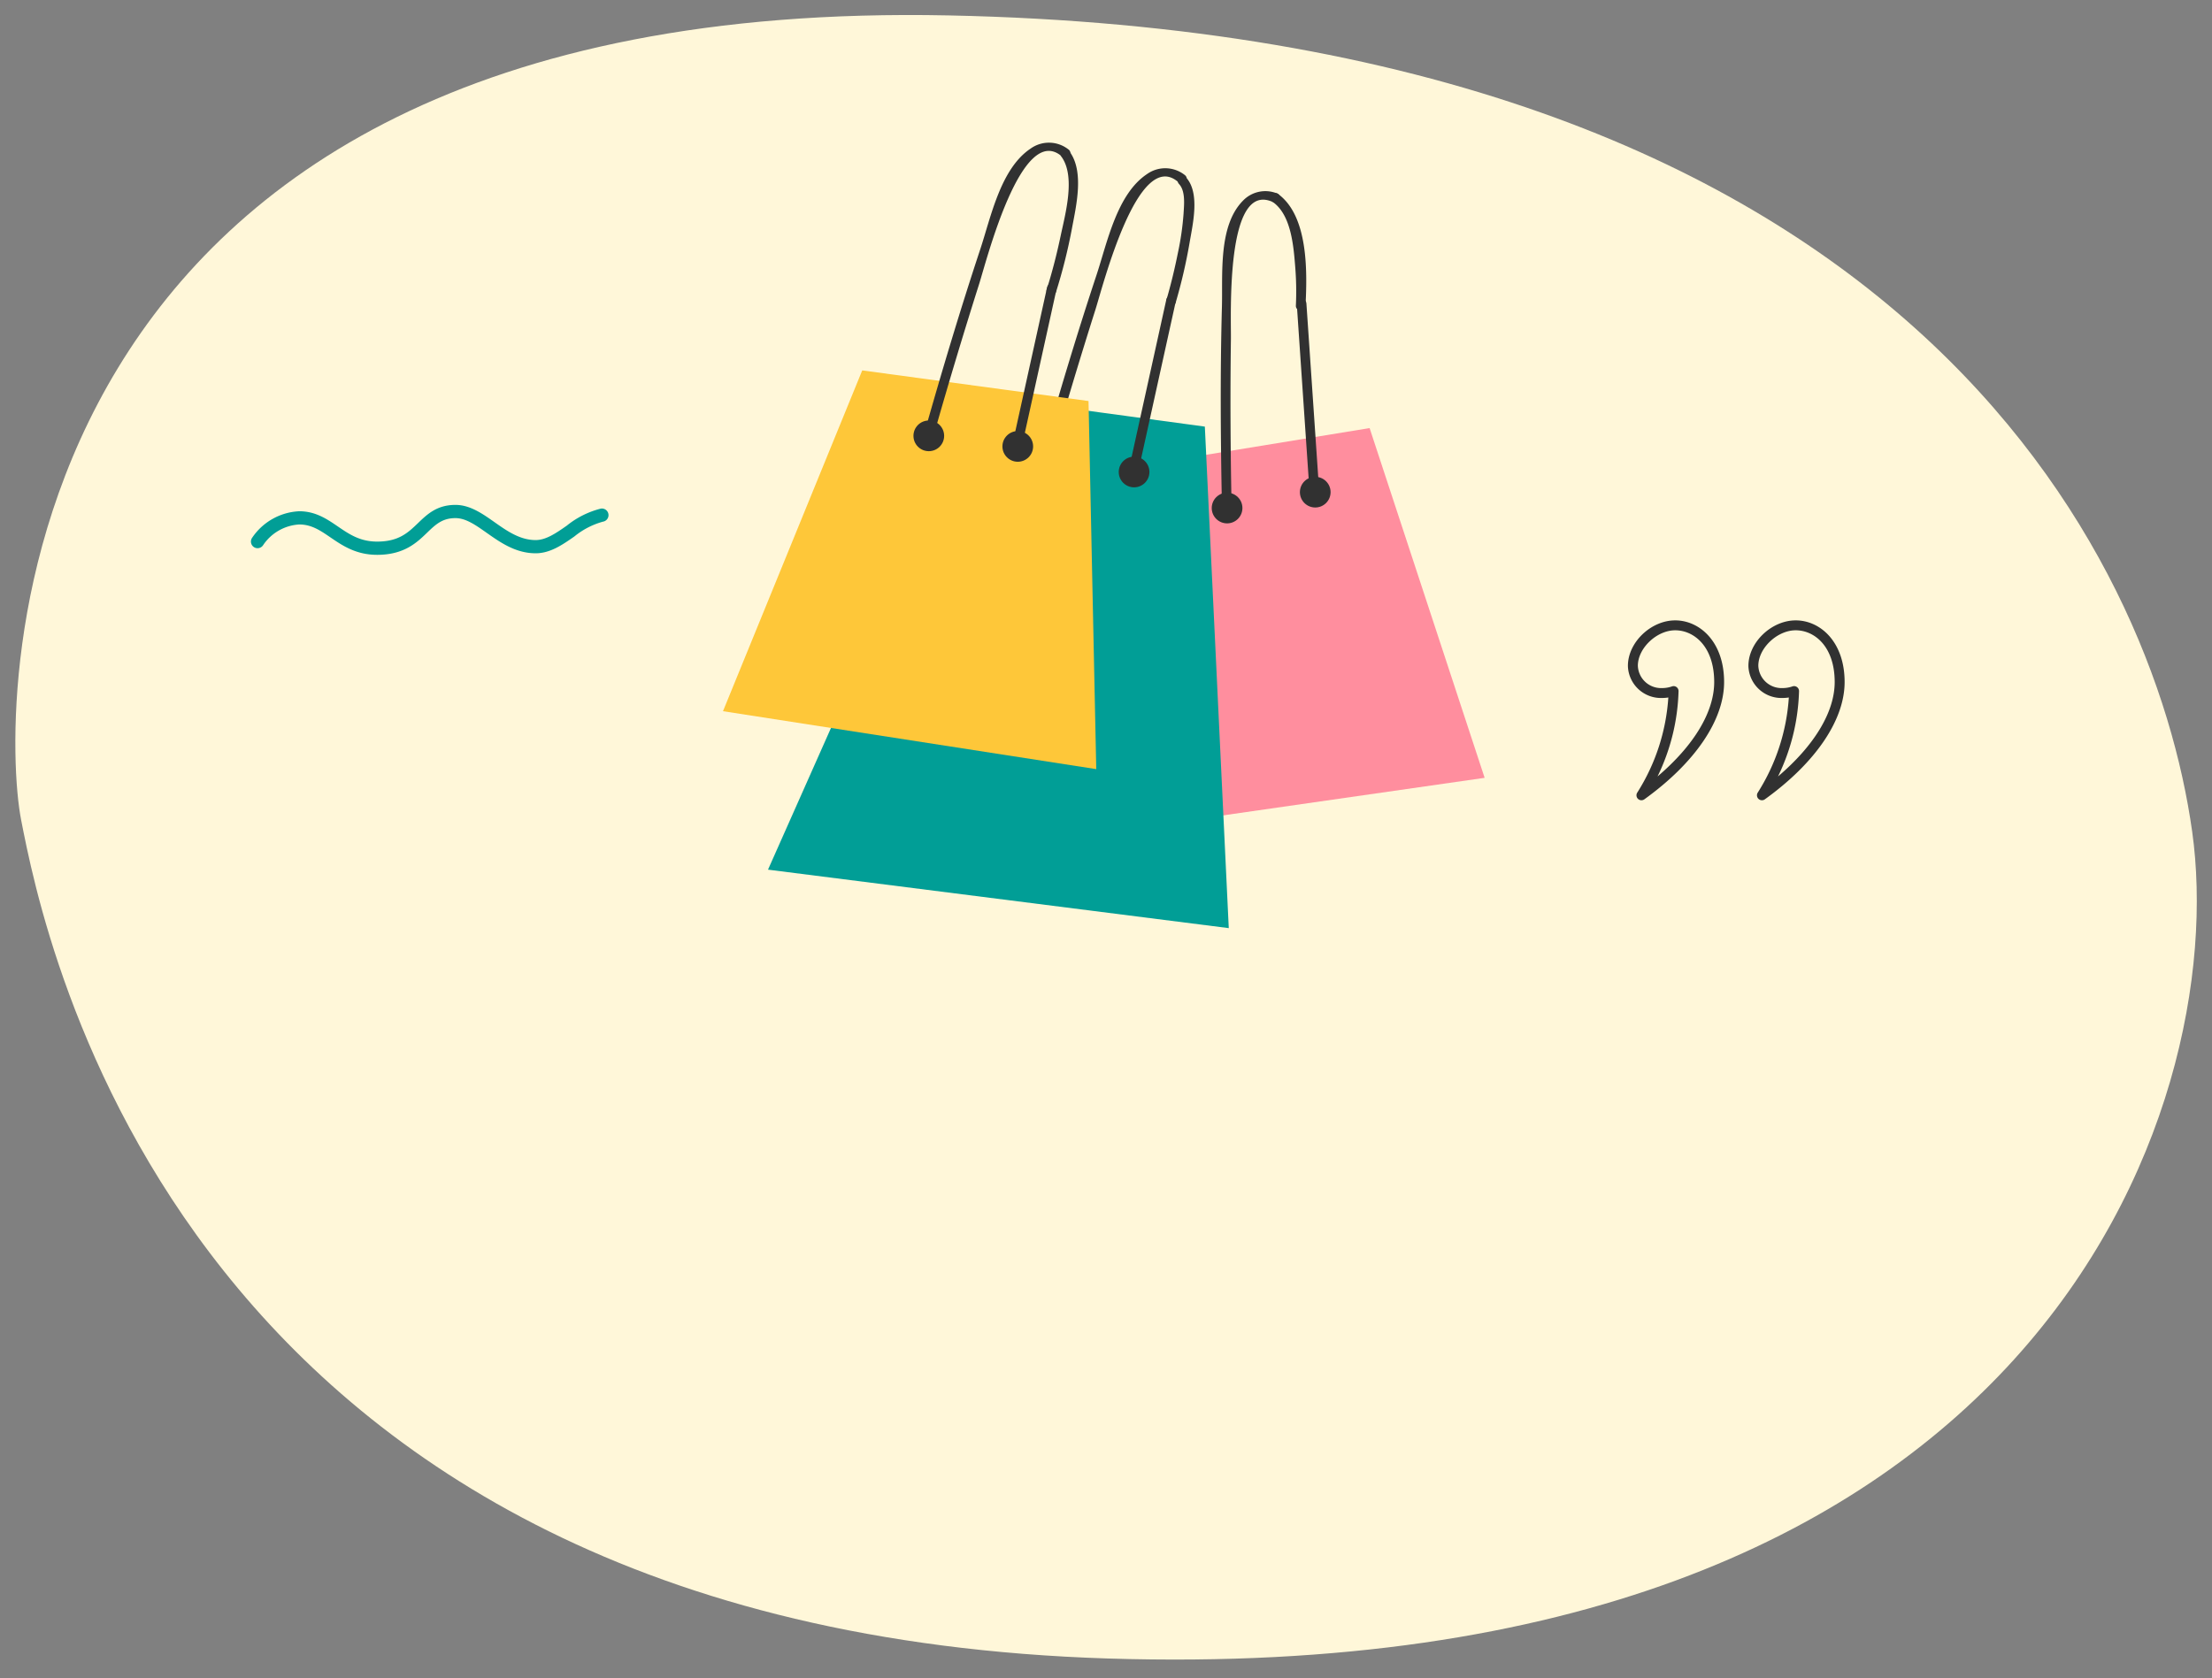 <svg xmlns="http://www.w3.org/2000/svg" width="365.704" height="277.495" viewBox="0 0 365.704 277.495">
  <rect x="0" y="0" width="365.704" height="277.495" fill="#808080" stroke="none"/>
  <g id="Group_3271" data-name="Group 3271" transform="translate(4337.491 11824.835)">
    <path id="Path_4531" data-name="Path 4531" d="M140.074,360.3c45.477-7.174,130.87-49.781,131.445-207.835S154.572-2.557,135.872,1.444,2.53,29.448.322,183.467,94.539,367.483,140.074,360.3Z" transform="matrix(0.017, -1, 1, 0.017, -4337.745, -11553.359)" fill="#fff7d9"/>
    <g id="Group_2077" data-name="Group 2077" transform="translate(-5090.747 -11789.283)">
      <g id="Group_2075" data-name="Group 2075">
        <path id="Path_2774" data-name="Path 2774" d="M1024.634,96.788a.82.82,0,0,1-.7-1.255,33.47,33.47,0,0,0,5.143-15.741,6.406,6.406,0,0,1-1.016.081,5.46,5.46,0,0,1-5.666-5.246l0-.079c0-3.859,3.8-7.506,7.817-7.506s8.086,3.5,8.086,10.2c0,6.289-4.807,13.358-13.188,19.393A.822.822,0,0,1,1024.634,96.788Zm5.312-18.875a.82.82,0,0,1,.82.82v.019a34.345,34.345,0,0,1-3.474,14.1c6-5.1,9.369-10.662,9.369-15.611,0-5.881-3.341-8.559-6.446-8.559-3.06,0-6.177,2.96-6.177,5.867a3.839,3.839,0,0,0,3.984,3.688l.044,0a4.96,4.96,0,0,0,1.615-.276.8.8,0,0,1,.266-.046Z" fill="#313131"/>
      </g>
      <g id="Group_2076" data-name="Group 2076">
        <path id="Path_2775" data-name="Path 2775" d="M1044.552,96.788a.82.82,0,0,1-.695-1.255A33.47,33.47,0,0,0,1049,79.792a6.427,6.427,0,0,1-1.017.081,5.46,5.46,0,0,1-5.665-5.247l0-.078c0-3.859,3.8-7.506,7.818-7.506s8.085,3.5,8.085,10.2c0,6.29-4.807,13.359-13.188,19.393A.818.818,0,0,1,1044.552,96.788Zm5.313-18.875a.82.82,0,0,1,.82.82v.019a34.347,34.347,0,0,1-3.474,14.1c6-5.1,9.369-10.662,9.369-15.612,0-5.881-3.341-8.559-6.445-8.559-3.061,0-6.179,2.96-6.179,5.867a3.839,3.839,0,0,0,3.984,3.688l.044,0a4.96,4.96,0,0,0,1.615-.276A.8.8,0,0,1,1049.865,77.913Z" fill="#313131"/>
      </g>
    </g>
    <g id="Group_2078" data-name="Group 2078" transform="translate(-5329.628 -11868.32)">
      <path id="Path_2779" data-name="Path 2779" d="M1054.492,135.239c-3.5,0-5.742-1.531-7.723-2.883-1.681-1.147-3.133-2.138-5.156-2.138a7.729,7.729,0,0,0-5.994,3.452,1.093,1.093,0,1,1-1.8-1.246l.016-.024a9.936,9.936,0,0,1,7.773-4.368c2.7,0,4.574,1.281,6.388,2.518,1.886,1.288,3.668,2.5,6.491,2.5,3.579,0,5.12-1.482,6.752-3.052,1.542-1.483,3.136-3.017,6.2-3.017,2.4,0,4.455,1.447,6.44,2.846,2.071,1.46,4.213,2.97,6.818,2.97,1.722,0,3.385-1.158,5.145-2.384a14.614,14.614,0,0,1,5.6-2.811,1.093,1.093,0,1,1,.412,2.147l-.029.005a12.835,12.835,0,0,0-4.734,2.453c-1.96,1.365-3.986,2.776-6.395,2.776-3.3,0-5.837-1.79-8.078-3.369-1.862-1.313-3.47-2.447-5.181-2.447-2.183,0-3.286,1.062-4.684,2.407C1061.063,133.208,1058.952,135.239,1054.492,135.239Z" fill="#019e96"/>
    </g>
    <g id="Group_3270" data-name="Group 3270" transform="translate(-6797.855 -12621.021)">
      <path id="Path_3740" data-name="Path 3740" d="M2706,914.636l37.259-6.091,19.017,57.839-61.818,8.876Z" transform="translate(-56.461 -41.566)" fill="#ff8e9e"/>
      <path id="Path_3741" data-name="Path 3741" d="M2762.029,900.535l-2.14-31.436c-.07-1.019-1.666-1.026-1.6,0l2.14,31.436c.069,1.019,1.665,1.026,1.6,0Z" transform="translate(-83.541 -22.735)" fill="#313131"/>
      <circle id="Ellipse_393" data-name="Ellipse 393" cx="2.537" cy="2.537" r="2.537" transform="translate(2660.696 877.665)" fill="#313131"/>
      <circle id="Ellipse_394" data-name="Ellipse 394" cx="2.537" cy="2.537" r="2.537" transform="translate(2675.273 875.038)" fill="#313131"/>
      <path id="Path_3742" data-name="Path 3742" d="M2628.7,898.558l37.412,5.066,3.956,82.938-76.176-9.67Z" transform="translate(-6.555 -36.889)" fill="#019e96"/>
      <path id="Path_3743" data-name="Path 3743" d="M2702.523,828.892a5.2,5.2,0,0,0-6.321-.172c-4.96,3.321-6.546,11.32-8.31,16.644-3.322,10.026-6.347,20.157-9.229,30.318a.8.8,0,0,0,1.538.424q3.566-12.569,7.515-25.03c1.212-3.808,7.017-26.839,13.679-21.056.772.67,1.905-.454,1.128-1.128Z" transform="translate(-46.236 -3.724)" fill="#313131"/>
      <path id="Path_3744" data-name="Path 3744" d="M2707.447,896.958l6.285-28.5c.22-1-1.317-1.428-1.538-.424l-6.285,28.5c-.22,1,1.317,1.428,1.538.424Z" transform="translate(-59.001 -22.326)" fill="#313131"/>
      <circle id="Ellipse_395" data-name="Ellipse 395" cx="2.537" cy="2.537" r="2.537" transform="translate(2630.612 869.954)" fill="#313131"/>
      <circle id="Ellipse_396" data-name="Ellipse 396" cx="2.537" cy="2.537" r="2.537" transform="translate(2645.321 871.703)" fill="#313131"/>
      <g id="Group_2482" data-name="Group 2482" transform="translate(2579.893 819.783)">
        <path id="Path_3745" data-name="Path 3745" d="M2602.914,890.605l37.412,5.066,1.279,60.872-61.712-9.581Z" transform="translate(-2579.893 -852.948)" fill="#fec739"/>
        <path id="Path_3746" data-name="Path 3746" d="M2666.36,820.94a5.2,5.2,0,0,0-6.321-.172c-4.961,3.321-6.546,11.32-8.31,16.644-3.321,10.026-6.347,20.157-9.229,30.317a.8.8,0,0,0,1.538.424q3.567-12.57,7.515-25.03c1.211-3.808,7.016-26.839,13.679-21.057.772.67,1.905-.453,1.128-1.128Z" transform="translate(-2609.195 -819.783)" fill="#313131"/>
        <path id="Path_3747" data-name="Path 3747" d="M2671.283,890.966l5.794-26.276c.221-1-1.317-1.428-1.538-.424l-5.794,26.276c-.22,1,1.317,1.428,1.539.424Z" transform="translate(-2621.958 -840.345)" fill="#313131"/>
        <circle id="Ellipse_397" data-name="Ellipse 397" cx="2.537" cy="2.537" r="2.537" transform="translate(31.49 45.943)" fill="#313131"/>
        <circle id="Ellipse_398" data-name="Ellipse 398" cx="2.537" cy="2.537" r="2.537" transform="translate(46.199 47.691)" fill="#313131"/>
      </g>
      <path id="Path_3748" data-name="Path 3748" d="M2744.033,835.246a5.125,5.125,0,0,0-5.717,1.2c-4.073,4.151-3.31,12.123-3.454,17.445-.3,11-.22,22.029,0,33.035a.8.8,0,0,0,1.595,0c-.185-9.178-.24-18.364-.112-27.542.055-3.925-.931-26.249,6.881-22.764.929.414,1.742-.96.8-1.378Z" transform="translate(-72.479 -7.047)" fill="#313131"/>
      <path id="Path_3749" data-name="Path 3749" d="M2682.064,845.493a90.222,90.222,0,0,0,2.634-10.523c.683-3.649,2.045-9.347-.369-12.641-.6-.819-1.985-.025-1.377.8,2.389,3.26.621,9.539-.125,13.082-.627,2.98-1.384,5.948-2.3,8.853-.31.982,1.23,1.4,1.539.424Z" transform="translate(-47.106 -1.031)" fill="#313131"/>
      <path id="Path_3750" data-name="Path 3750" d="M2719.25,851.072a88.065,88.065,0,0,0,2.318-10c.511-3.02,1.761-8.213-.624-10.766-.7-.752-1.829.378-1.128,1.128,1.087,1.163.831,3.431.745,4.884a47.013,47.013,0,0,1-.937,6.507c-.529,2.63-1.158,5.25-1.912,7.826a.8.8,0,0,0,1.538.424Z" transform="translate(-64.522 -4.81)" fill="#313131"/>
      <path id="Path_3751" data-name="Path 3751" d="M2756.023,854.064c.284-5.55.482-14.794-4.528-18.448-.831-.606-1.627.778-.805,1.377,2.943,2.147,3.349,7.188,3.614,10.494a50.376,50.376,0,0,1,.124,6.577c-.052,1.026,1.543,1.023,1.6,0Z" transform="translate(-79.82 -7.344)" fill="#313131"/>
    </g>
  </g>
</svg>
